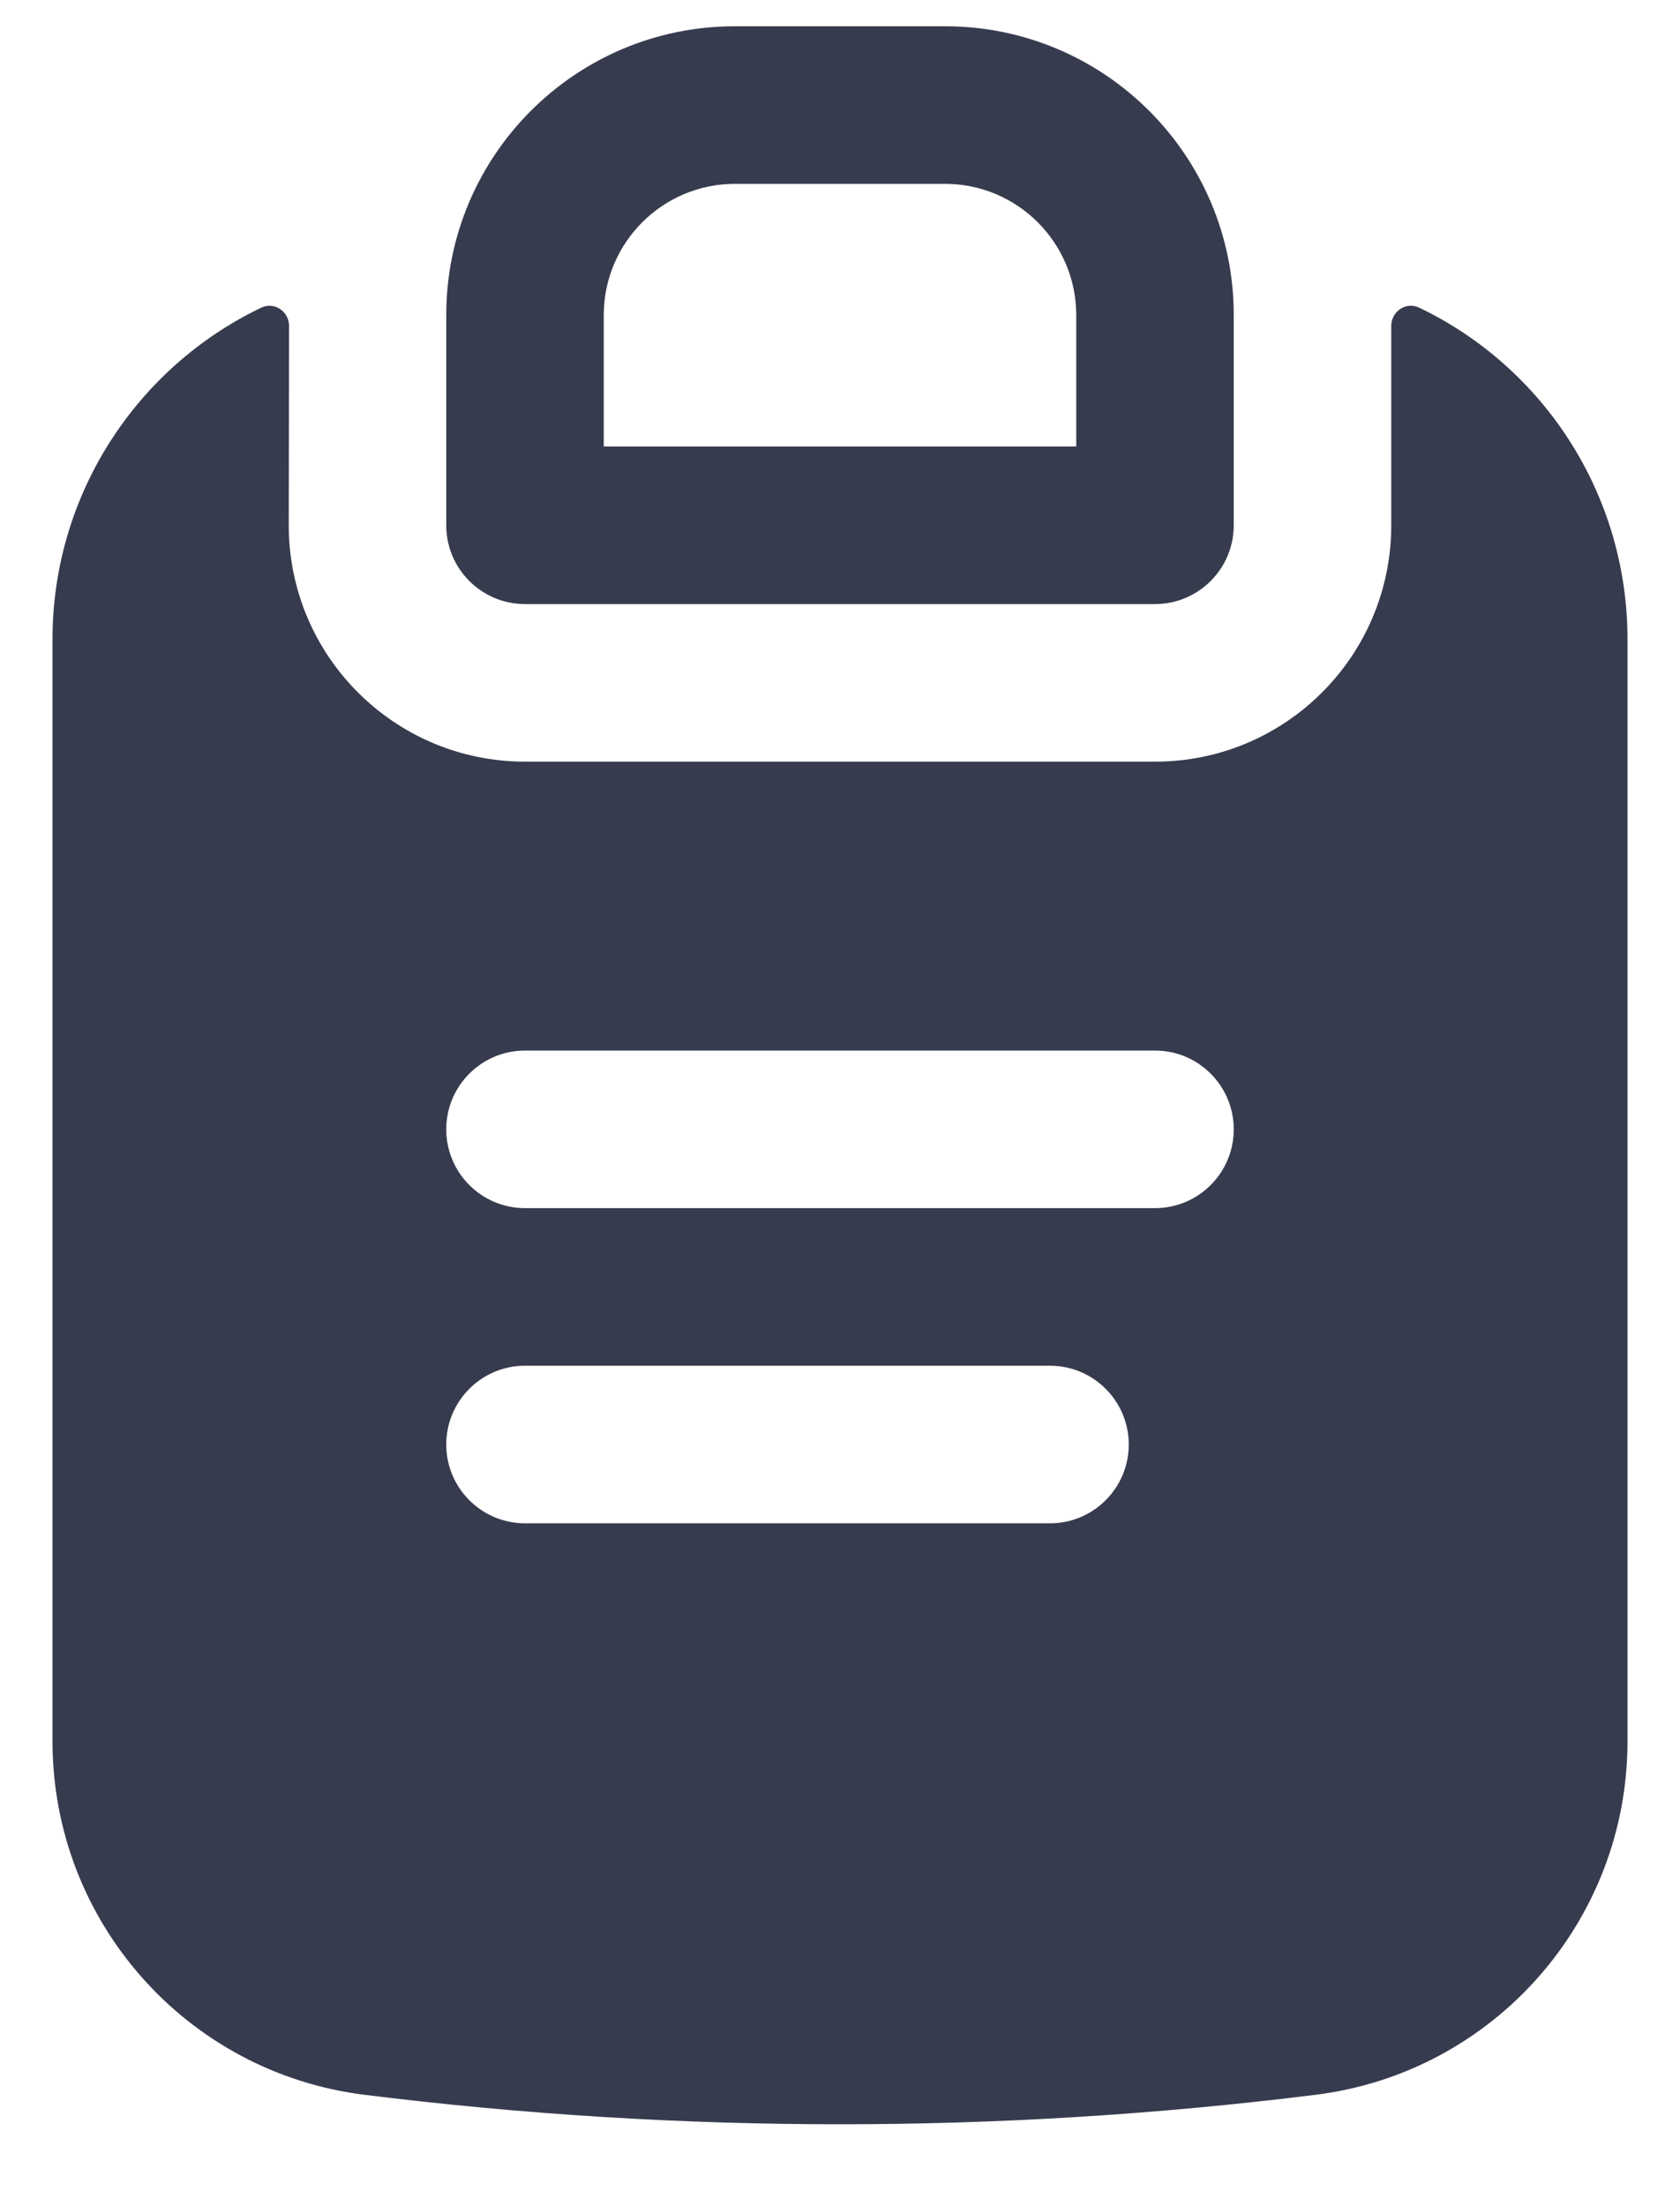 <svg width="16" height="21" viewBox="0 0 16 21" fill="none" xmlns="http://www.w3.org/2000/svg">
<path fill-rule="evenodd" clip-rule="evenodd" d="M4.25 3C4.25 1.481 5.481 0.25 7 0.25H9C10.519 0.25 11.75 1.481 11.75 3V5C11.75 5.414 11.414 5.75 11 5.75H5C4.586 5.75 4.25 5.414 4.25 5V3ZM7 1.75C6.31 1.75 5.75 2.31 5.75 3V4.25H10.25V3C10.25 2.31 9.69 1.75 9 1.75H7Z" fill="#373B4E"/>
<path fill-rule="evenodd" clip-rule="evenodd" d="M2.487 2.929C2.613 2.868 2.754 2.965 2.753 3.105L2.75 5C2.75 6.243 3.757 7.25 5 7.25H11C12.243 7.25 13.25 6.243 13.25 5V3.104C13.25 2.964 13.39 2.868 13.517 2.929C14.702 3.497 15.5 4.707 15.5 6.085V16.575C15.5 18.286 14.226 19.729 12.528 19.94C9.521 20.314 6.479 20.314 3.472 19.94C1.774 19.729 0.5 18.286 0.5 16.575V6.085C0.5 4.707 1.302 3.497 2.487 2.929ZM11 10C11.414 10 11.75 10.336 11.75 10.75C11.75 11.164 11.414 11.5 11 11.5H5C4.586 11.5 4.25 11.164 4.25 10.75C4.25 10.336 4.586 10 5 10H11ZM10 13C10.414 13 10.75 13.336 10.75 13.75C10.75 14.164 10.414 14.5 10 14.5H5C4.586 14.5 4.25 14.164 4.25 13.75C4.25 13.336 4.586 13 5 13H10Z" fill="#373B4E"/>
</svg>

